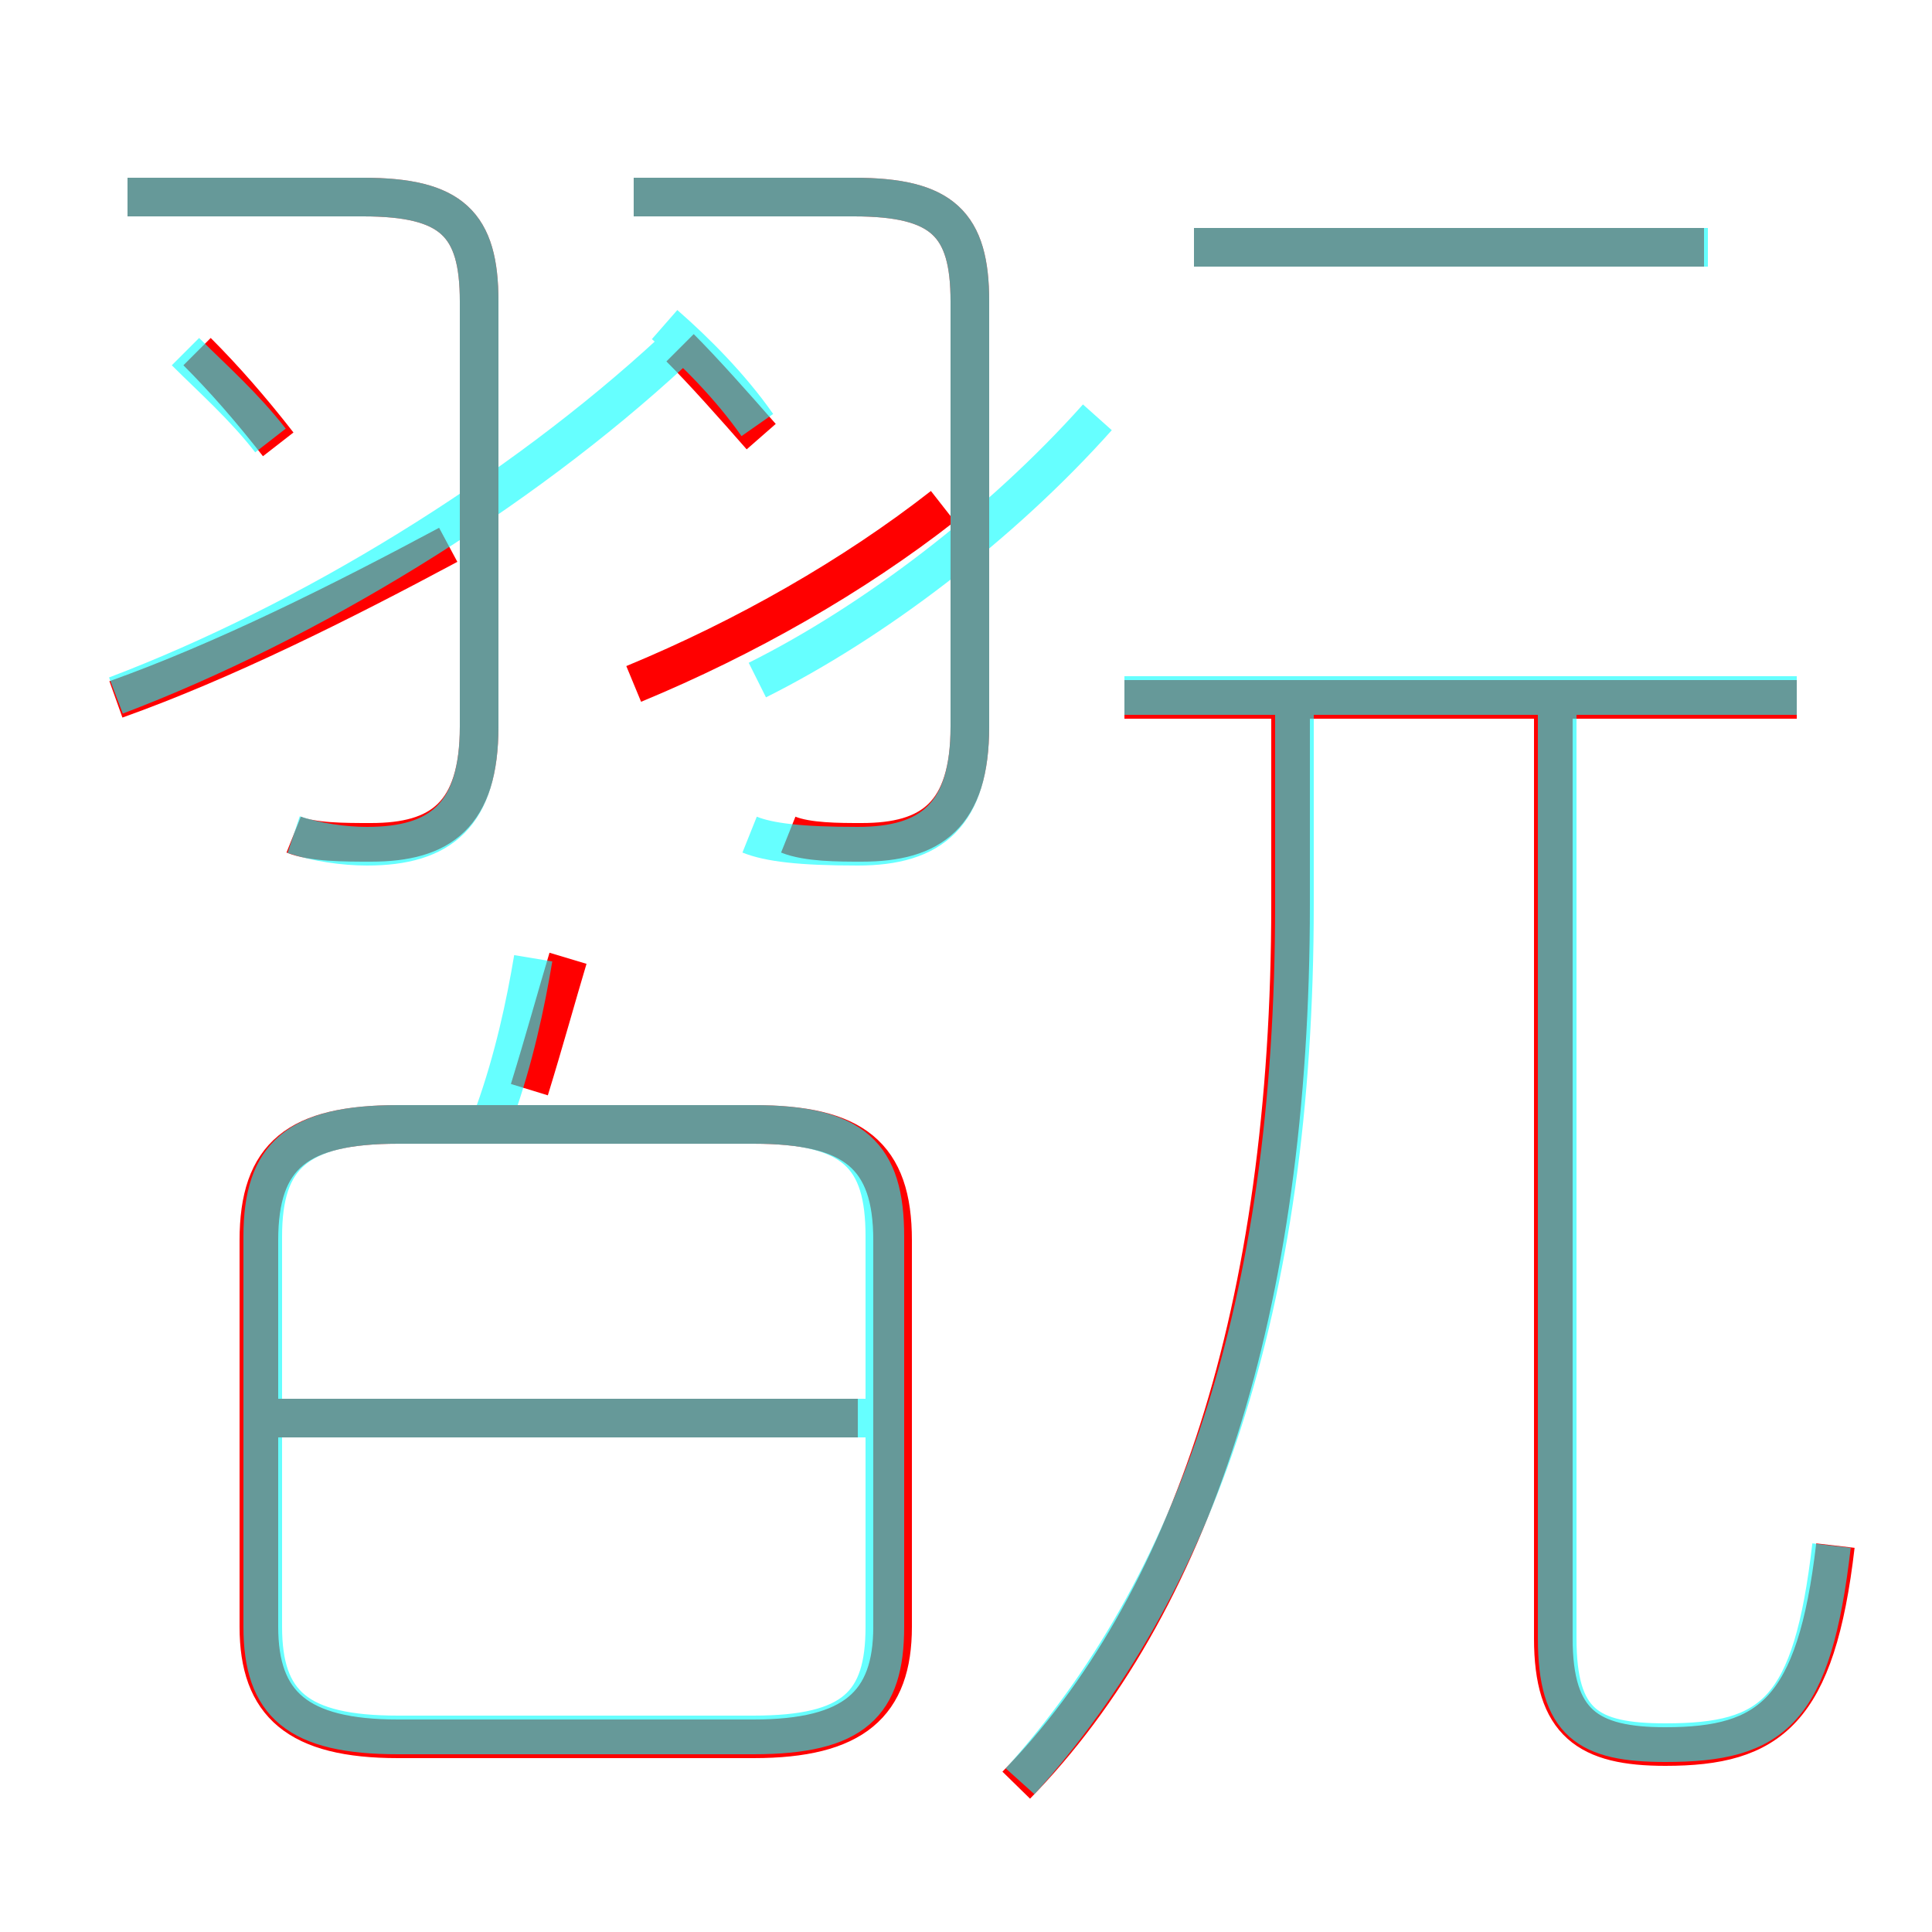<?xml version='1.0' encoding='utf8'?>
<svg viewBox="0.0 -6.0 50.0 50.0" version="1.1" xmlns="http://www.w3.org/2000/svg">
<rect x="0.0" y="-6.0" width="50.0" height="50.0" fill="#333333" stroke="none"/>
<rect x="-1000" y="-1000" width="2000" height="2000" stroke="white" fill="white"/>
<g style="fill:none;stroke:rgba(255, 0, 0, 1);  stroke-width:1"><path d="M 10.3 1.0 L 19.5 1.0 C 22.1 1.0 23.1 0.1 23.1 -1.9 L 23.1 -11.9 C 23.1 -14.1 22.1 -14.9 19.5 -14.9 L 10.3 -14.9 C 7.7 -14.9 6.7 -14.1 6.7 -11.9 L 6.7 -1.9 C 6.7 0.1 7.7 1.0 10.3 1.0 Z M 22.2 -7.3 L 7.2 -7.3 M 13.7 -15.8 C 14.1 -17.1 14.4 -18.2 14.7 -19.2 M 3.0 -25.9 C 5.8 -26.9 8.8 -28.4 11.6 -29.9 M 7.6 -22.4 C 8.1 -22.2 8.9 -22.2 9.6 -22.2 C 11.4 -22.2 12.4 -22.9 12.4 -25.2 L 12.4 -36.2 C 12.4 -38.2 11.7 -38.9 9.4 -38.9 L 3.3 -38.9 M 26.3 2.2 C 30.8 -2.4 33.4 -10.1 33.4 -20.6 L 33.4 -26.3 M 7.2 -32.5 C 6.5 -33.4 5.8 -34.2 5.1 -34.9 M 16.4 -26.3 C 19.3 -27.5 22.1 -29.1 24.4 -30.9 M 20.4 -22.4 C 20.9 -22.2 21.7 -22.2 22.3 -22.2 C 24.1 -22.2 25.1 -22.9 25.1 -25.2 L 25.1 -36.2 C 25.1 -38.2 24.4 -38.9 22.1 -38.9 L 16.4 -38.9 M 19.7 -32.7 C 19.0 -33.5 18.2 -34.4 17.6 -35.0 M 47.5 -4.0 C 47.0 0.3 45.8 1.2 43.1 1.2 C 41.1 1.2 40.2 0.6 40.2 -1.6 L 40.2 -26.4 M 46.5 -25.9 L 29.1 -25.9 M 44.1 -37.6 L 30.9 -37.6" transform="translate(0.0 38.0)" />
</g>
<g style="fill:none;stroke:rgba(0, 255, 255, 0.6);  stroke-width:1">
<path d="M 47.4 -4.0 C 46.9 0.3 45.9 1.1 43.1 1.1 C 41.1 1.1 40.3 0.6 40.3 -1.6 L 40.3 -25.6 M 19.5 -14.9 L 10.3 -14.9 C 7.7 -14.9 6.8 -14.1 6.8 -12.0 L 6.8 -1.9 C 6.8 0.1 7.7 0.9 10.3 0.9 L 19.5 0.9 C 22.1 0.9 22.9 0.1 22.9 -1.9 L 22.9 -12.0 C 22.9 -14.1 22.1 -14.9 19.5 -14.9 Z M 22.6 -7.3 L 7.2 -7.3 M 12.8 -15.2 C 13.3 -16.6 13.6 -18.0 13.8 -19.2 M 7.6 -22.4 C 8.2 -22.2 8.9 -22.1 9.5 -22.1 C 11.4 -22.1 12.4 -22.9 12.4 -25.2 L 12.4 -36.2 C 12.4 -38.2 11.7 -38.9 9.4 -38.9 L 3.3 -38.9 M 3.0 -26.0 C 8.0 -27.9 13.4 -31.2 17.4 -34.9 M 26.4 2.1 C 30.9 -2.9 33.5 -10.1 33.5 -20.6 L 33.5 -26.1 M 19.4 -22.4 C 19.9 -22.2 20.7 -22.1 22.2 -22.1 C 24.1 -22.1 25.1 -22.9 25.1 -25.2 L 25.1 -36.2 C 25.1 -38.2 24.4 -38.9 22.1 -38.9 L 16.4 -38.9 M 19.6 -26.4 C 22.6 -27.9 25.9 -30.4 28.4 -33.2 M 7.0 -32.6 C 6.3 -33.5 5.5 -34.2 4.8 -34.9 M 46.5 -26.0 L 29.1 -26.0 M 19.6 -33.0 C 18.9 -34.0 18.0 -34.9 17.2 -35.6 M 44.2 -37.6 L 30.9 -37.6" transform="translate(0.0 38.0)" />
</g>
</svg>